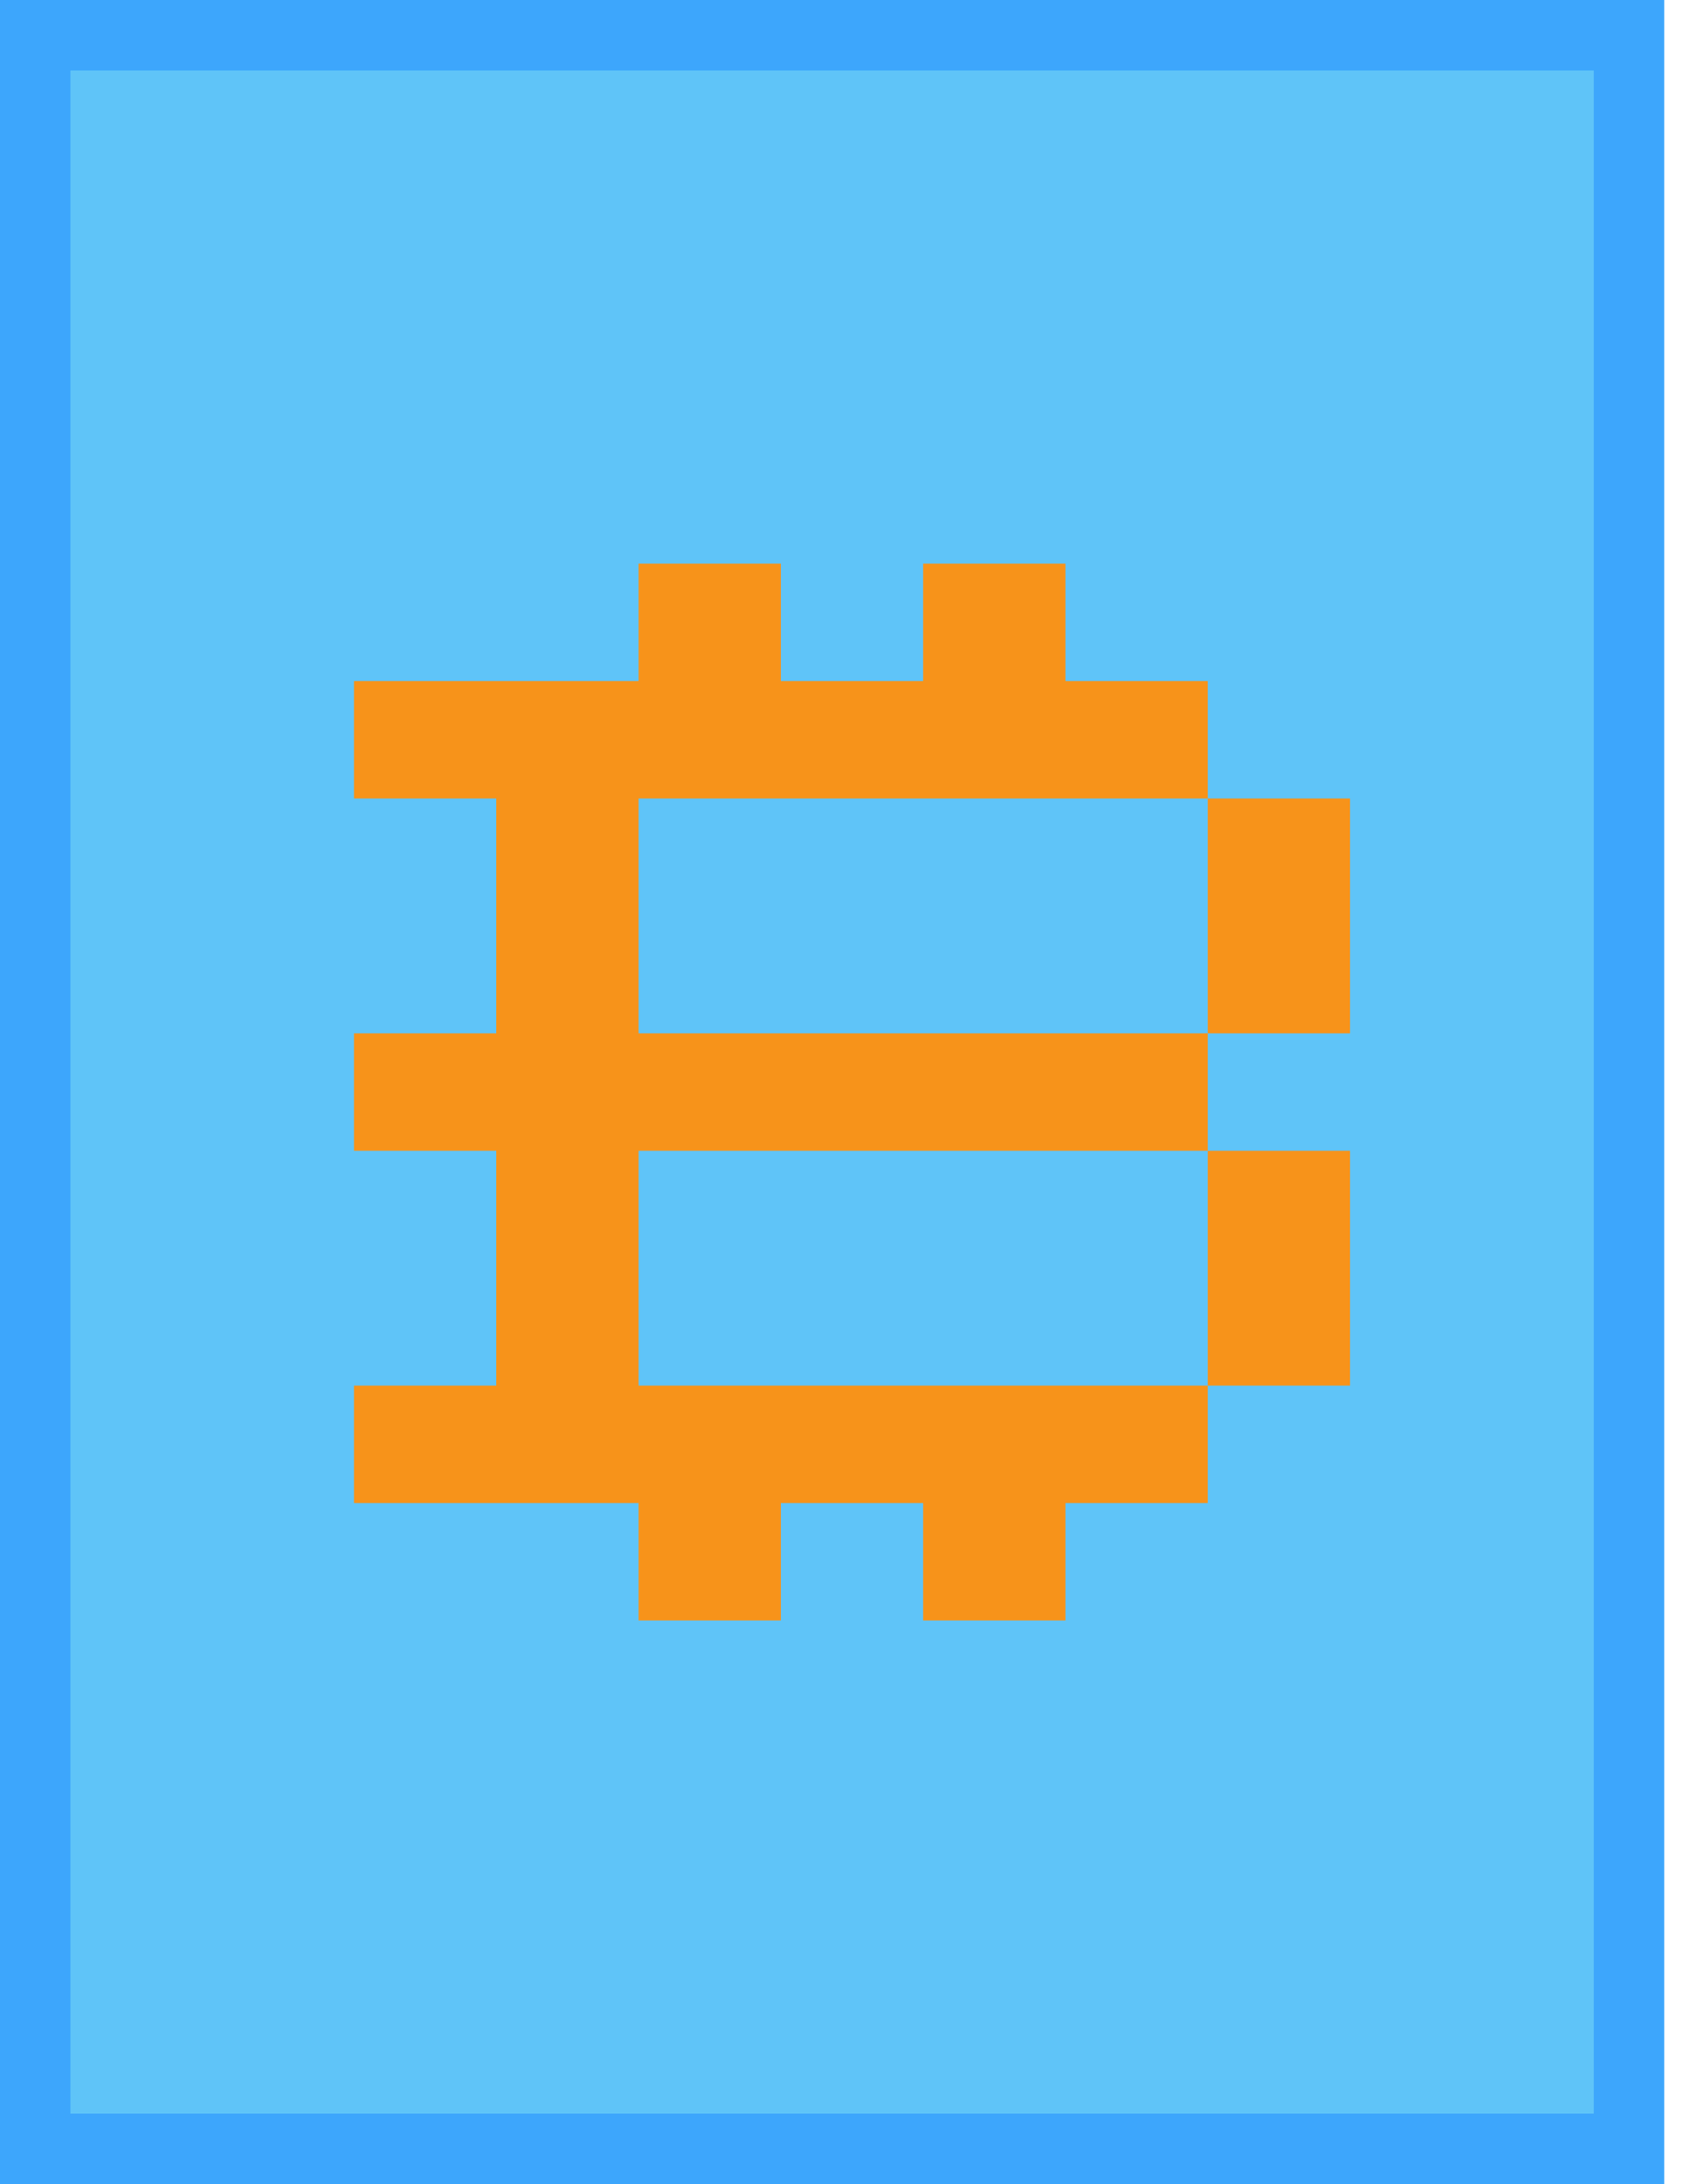 <svg width="48" height="62" viewBox="0 0 48 62" fill="none" xmlns="http://www.w3.org/2000/svg">
<path d="M1 61V1H46.267V61H1Z" fill="#5FC4F8" stroke="#3DA6FC" stroke-width="2"/>
<path d="M26.22 16H30.262V19.333H34.303V22.667H18.137V29.333H34.303V32.667H18.137V39.333H34.303V42.667H30.262V46H26.22V42.667H22.178V46H18.137V42.667H10.053V39.333H14.095V32.667H10.053V29.333H14.095V22.667H10.053V19.333H18.137V16H22.178V19.333H26.22V16ZM34.303 39.333V32.667H38.345V39.333H34.303ZM34.303 29.333V22.667H38.345V29.333H34.303Z" fill="#F7931A"/>
</svg>

